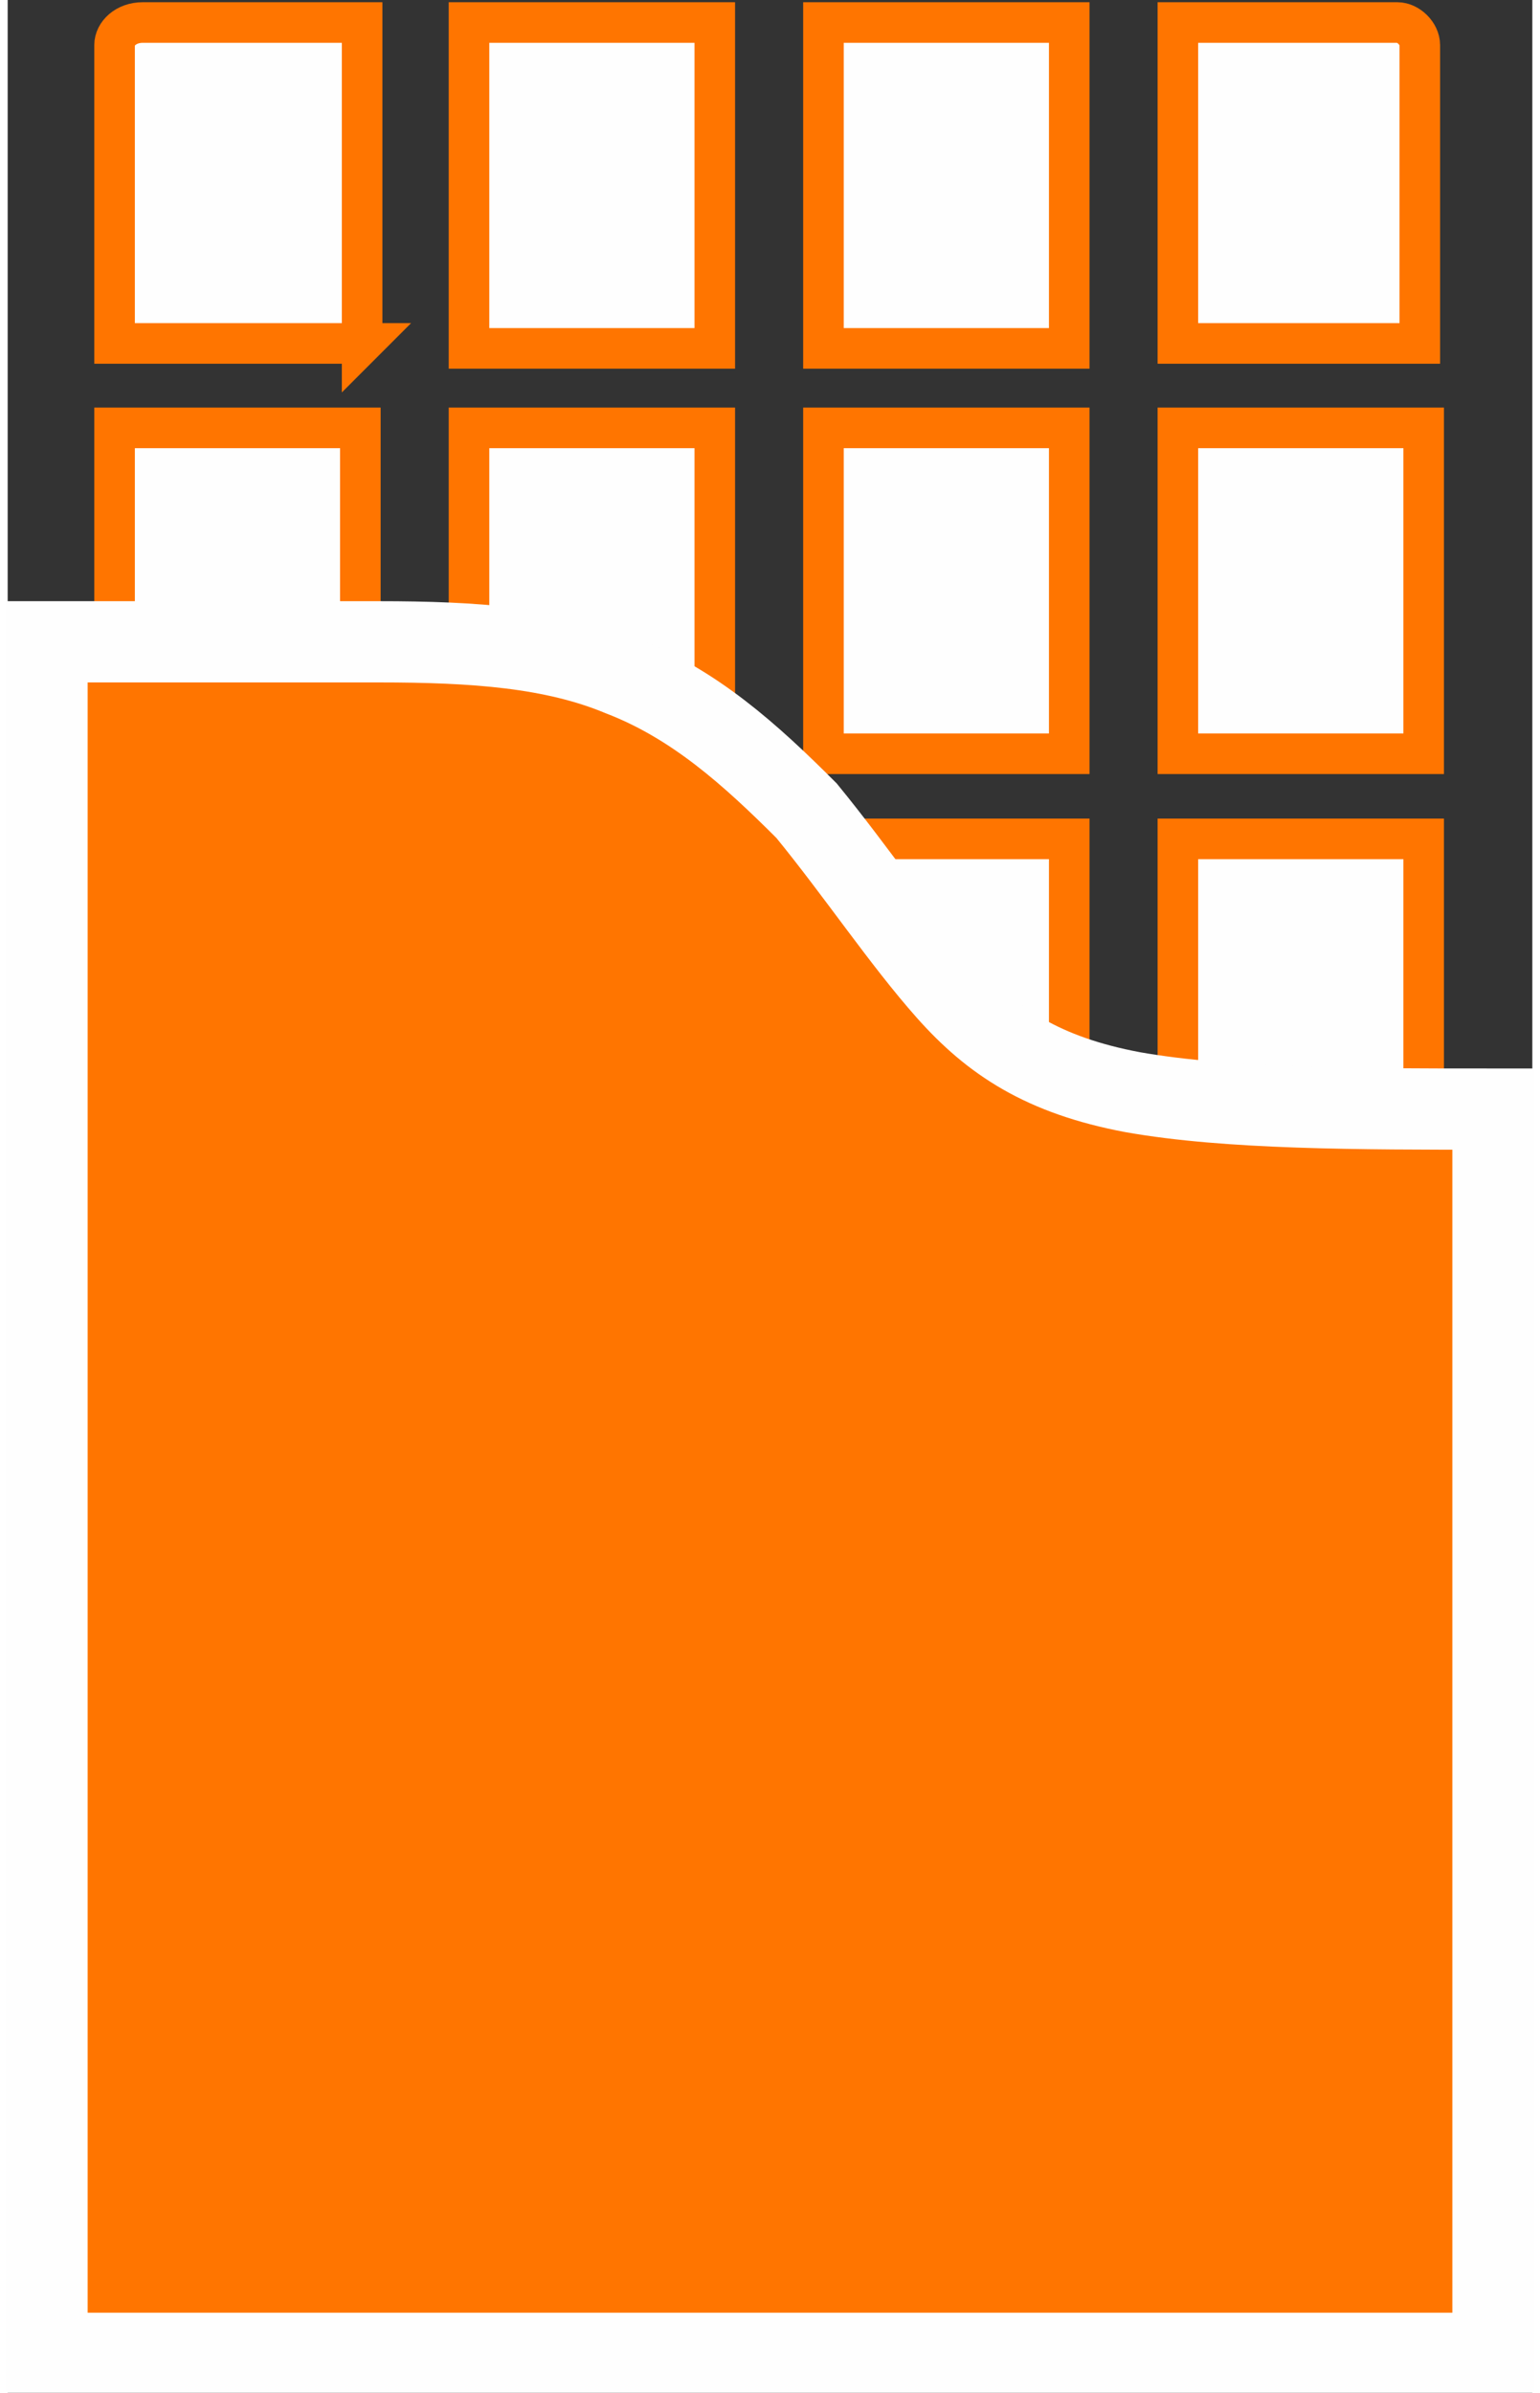 <?xml version="1.0" encoding="UTF-8"?>
<!DOCTYPE svg PUBLIC "-//W3C//DTD SVG 1.1//EN" "http://www.w3.org/Graphics/SVG/1.1/DTD/svg11.dtd">
<!-- Creator: CorelDRAW X8 -->
<svg xmlns="http://www.w3.org/2000/svg" xml:space="preserve" width="38px" height="59px" version="1.1" style="shape-rendering:geometricPrecision; text-rendering:geometricPrecision; image-rendering:optimizeQuality; fill-rule:evenodd; clip-rule:evenodd"
viewBox="0 0 271 425"
 xmlns:xlink="http://www.w3.org/1999/xlink">
 <rect x="0" y="0" width="271" height="425" fill="#333333" stroke="none"/>
 <defs>
  <style type="text/css">
   <![CDATA[
    .str0 {stroke:#74B908;stroke-width:7.211}
    .str1 {stroke:#FF7500;stroke-width:7.211}
    .str2 {stroke:#FEFEFE;stroke-width:14.43}
    .fil0 {fill:none}
    .fil1 {fill:#FEFEFE}
    .fil2 {fill:#FF7500}
   ]]>
  </style>
 </defs>
 <g id="Слой_x0020_1">
  <g id="_59081925152">
   <path class="fil0 str0" d="M16 114c20,0 39,0 55,0 16,0 29,1 40,6 12,5 22,14 30,24 9,11 16,23 24,32 8,9 16,15 31,18 15,3 37,3 58,3"/>
   <path class="fil1 str1" d="M63 61l-44 0 0 -53c0,-2 2,-4 5,-4l39 0 0 57z"/>
   <rect class="fil1 str1" x="82" y="4" width="43.687" height="57.882"/>
   <rect class="fil1 str1" x="145" y="4" width="43.687" height="57.882"/>
   <path class="fil1 str1" d="M251 61l-43 0 0 -57 39 0c2,0 4,2 4,4l0 53z"/>
   <rect class="fil1 str1" x="19" y="76" width="43.687" height="57.882"/>
   <rect class="fil1 str1" x="82" y="76" width="43.687" height="57.882"/>
   <rect class="fil1 str1" x="145" y="76" width="43.687" height="57.882"/>
   <rect class="fil1 str1" x="208" y="76" width="43.687" height="57.882"/>
   <rect class="fil1 str1" x="145" y="149" width="43.687" height="57.882"/>
   <rect class="fil1 str1" x="208" y="149" width="43.687" height="57.882"/>
   <path class="fil2 str2" d="M66 114c-18,0 -38,0 -59,0l0 304 257 0 0 -221c-24,0 -47,0 -64,-3 -16,-3 -25,-9 -33,-18 -8,-9 -16,-21 -25,-32 -10,-10 -20,-19 -33,-24 -12,-5 -26,-6 -43,-6z"/>
  </g>
 </g>
</svg>
